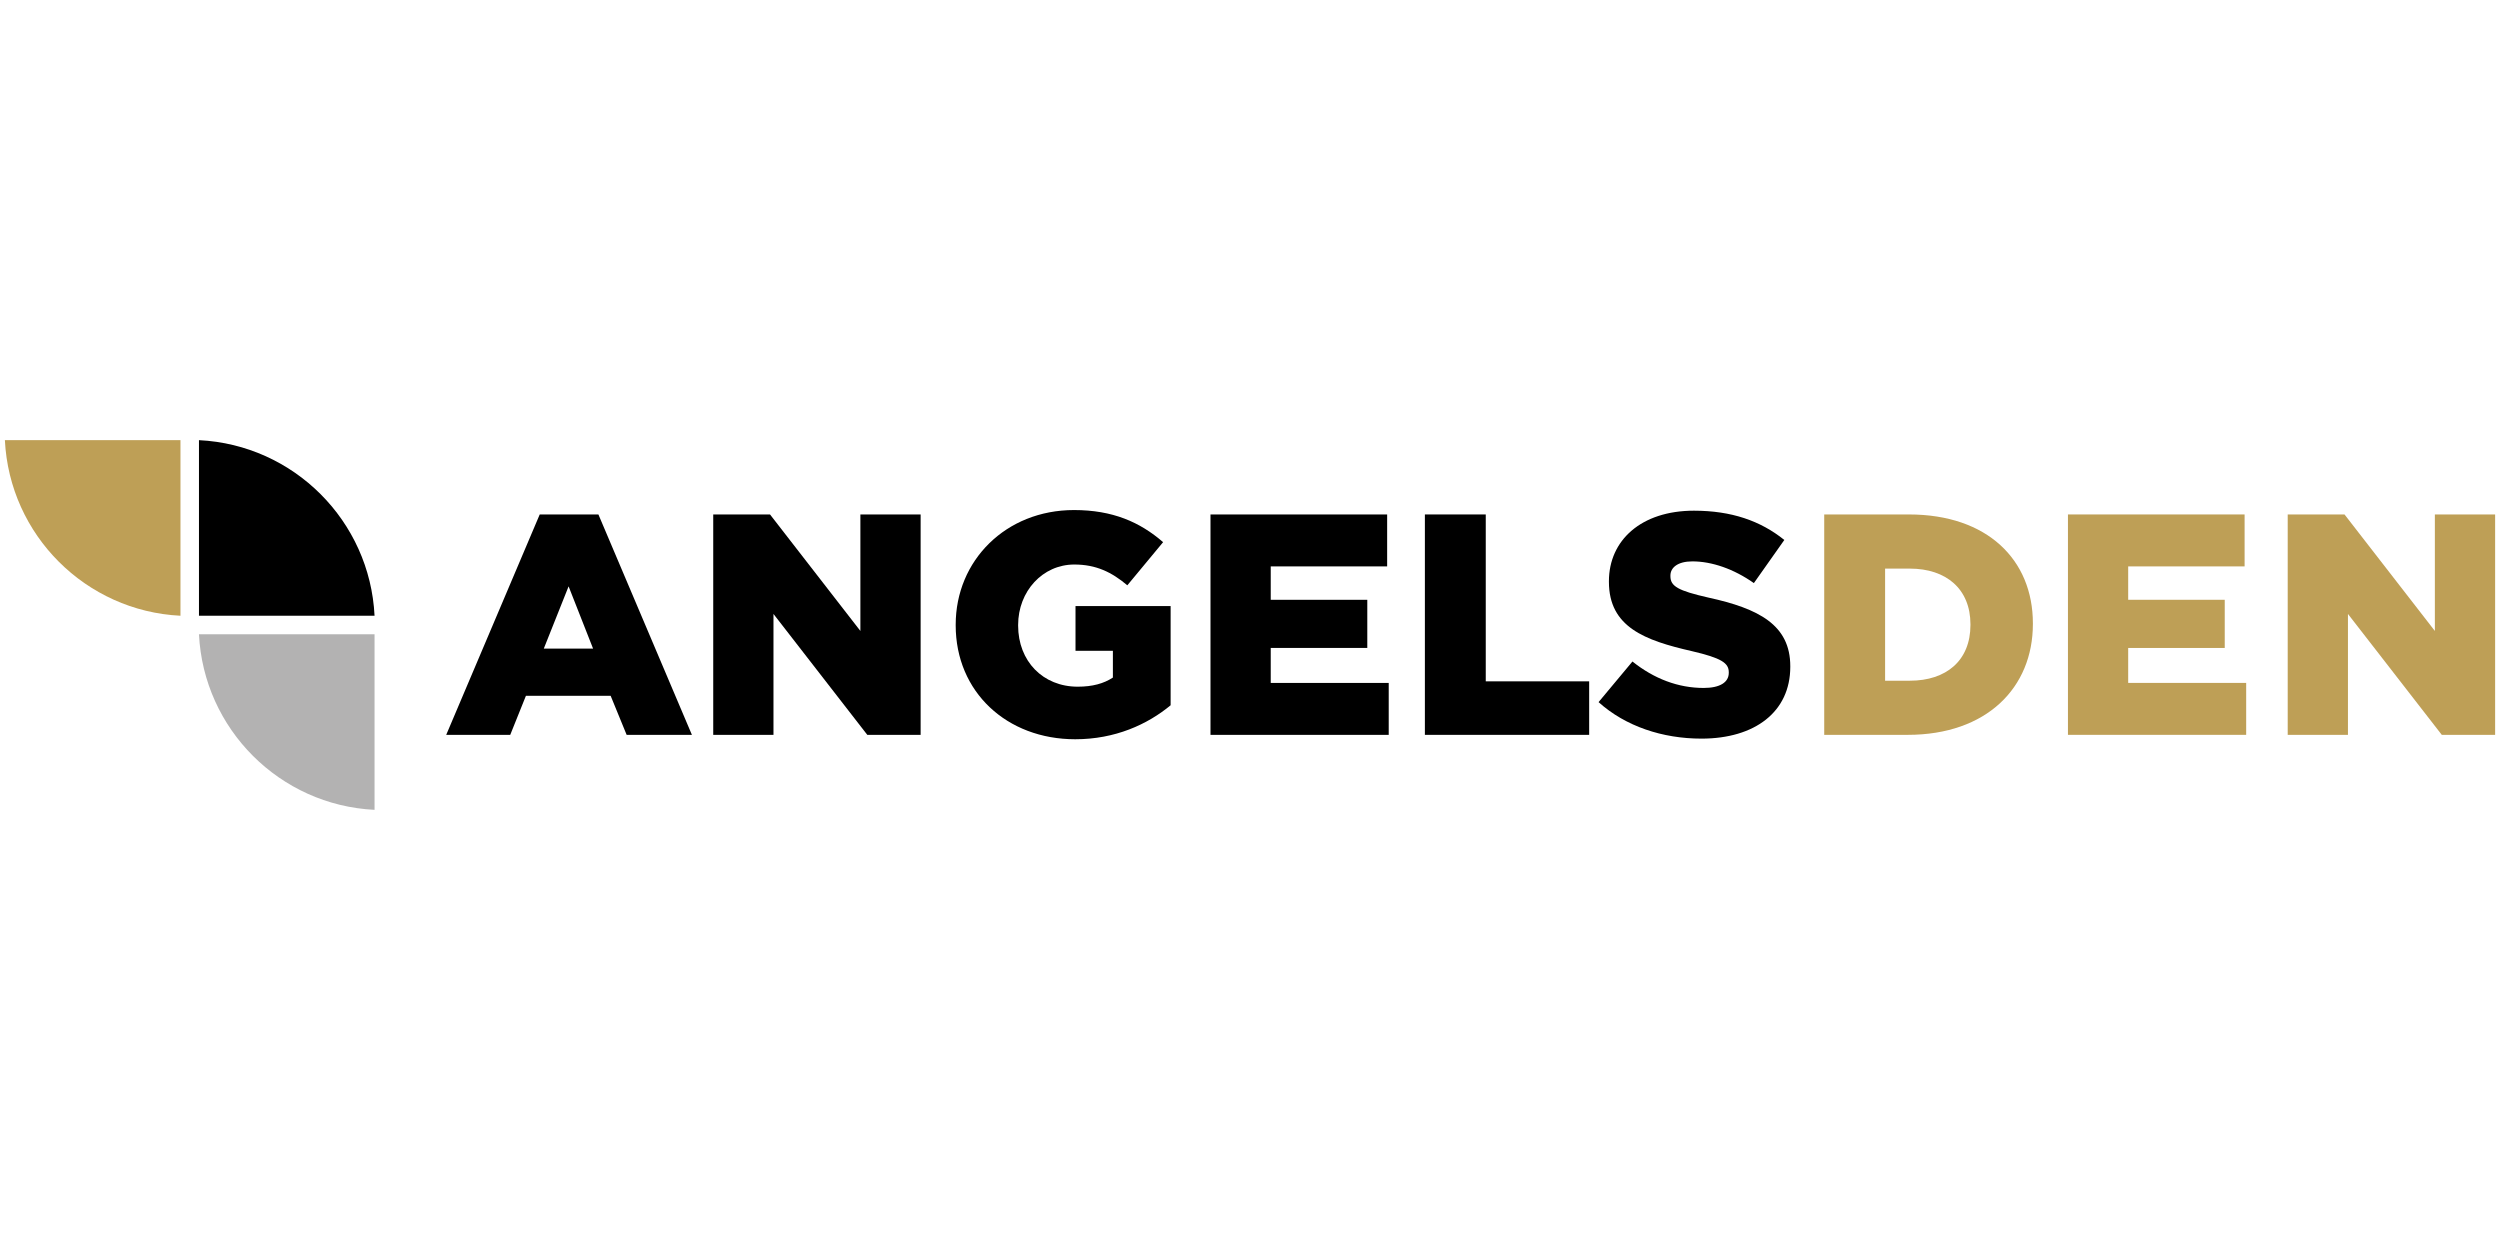 <?xml version="1.0" encoding="UTF-8" standalone="no"?><!DOCTYPE svg PUBLIC "-//W3C//DTD SVG 1.1//EN" "http://www.w3.org/Graphics/SVG/1.1/DTD/svg11.dtd"><svg width="100%" height="100%" viewBox="0 0 1024 512" version="1.1" xmlns="http://www.w3.org/2000/svg" xmlns:xlink="http://www.w3.org/1999/xlink" xml:space="preserve" style="fill-rule:evenodd;clip-rule:evenodd;stroke-linejoin:round;stroke-miterlimit:2;"><title>Angels Den</title><desc>Angels Den Funding is an online investment platform that makes it simple for investors to own shares in early-stage companies with great potential. Using Artificial Intelligence combined with our team’s vast experience, we are constantly improving our start-up selection process. Our mission is to ensure that investors have access to businesses that meet the highest standards.</desc>    <g transform="matrix(1,0,0,1,-40.52,156.904)">        <g transform="matrix(4.585,0,0,4.585,261.592,144.09)">            <path d="M0,-19.689l5.242,0l8.353,19.689l-5.831,0l-1.429,-3.49l-7.568,0l-1.402,3.49l-5.719,0l8.354,-19.689Zm4.765,11.982l-2.186,-5.559l-2.215,5.559l4.401,0Z" style="fill-rule:nonzero;"/>        </g>        <g transform="matrix(4.585,0,0,4.585,332.66,144.09)">            <path d="M0,-19.689l5.073,0l8.073,10.408l0,-10.408l5.382,0l0,19.689l-4.765,0l-8.381,-10.8l0,10.8l-5.382,0l0,-19.689Z" style="fill-rule:nonzero;"/>        </g>        <g transform="matrix(4.585,0,0,4.585,431.973,98.691)">            <path d="M0,0.114l0,-0.056c0,-5.738 4.485,-10.239 10.568,-10.239c3.448,0 5.886,1.069 7.961,2.869l-3.196,3.854c-1.402,-1.182 -2.803,-1.857 -4.737,-1.857c-2.831,0 -5.018,2.391 -5.018,5.401l0,0.056c0,3.179 2.214,5.457 5.326,5.457c1.317,0 2.327,-0.281 3.139,-0.815l0,-2.391l-3.339,0l0,-3.995l8.497,0l0,8.861c-2.074,1.716 -4.961,3.036 -8.521,3.036c-6.111,0 -10.68,-4.217 -10.68,-10.181" style="fill-rule:nonzero;"/>        </g>        <g transform="matrix(4.585,0,0,4.585,536.336,144.09)">            <path d="M0,-19.689l15.782,0l0,4.641l-10.4,0l0,2.982l8.626,0l0,4.304l-8.626,0l0,3.122l10.54,0l0,4.64l-15.922,0l0,-19.689Z" style="fill-rule:nonzero;"/>        </g>        <g transform="matrix(4.585,0,0,4.585,624.152,144.09)">            <path d="M0,-19.689l5.438,0l0,14.909l9.238,0l0,4.78l-14.676,0l0,-19.689Z" style="fill-rule:nonzero;"/>        </g>        <g transform="matrix(4.585,0,0,4.585,695.294,67.222)">            <path d="M0,13.841l3.027,-3.628c1.935,1.547 4.093,2.362 6.363,2.362c1.458,0 2.242,-0.506 2.242,-1.349l0,-0.057c0,-0.815 -0.644,-1.266 -3.307,-1.884c-4.177,-0.957 -7.4,-2.138 -7.4,-6.189l0,-0.057c0,-3.656 2.887,-6.3 7.596,-6.3c3.336,0 5.943,0.9 8.073,2.616l-2.719,3.853c-1.794,-1.266 -3.756,-1.94 -5.494,-1.94c-1.317,0 -1.962,0.562 -1.962,1.265l0,0.057c0,0.899 0.673,1.293 3.392,1.912c4.512,0.985 7.316,2.447 7.316,6.132l0,0.057c0,4.022 -3.168,6.411 -7.933,6.411c-3.476,0 -6.784,-1.095 -9.194,-3.261" style="fill-rule:nonzero;"/>        </g>        <g transform="matrix(4.585,0,0,4.585,787.722,144.09)">            <path d="M0,-19.689l7.568,0c7.008,0 11.073,4.051 11.073,9.732l0,0.056c0,5.683 -4.121,9.901 -11.185,9.901l-7.456,0l0,-19.689Zm7.652,14.852c3.252,0 5.411,-1.8 5.411,-4.979l0,-0.056c0,-3.151 -2.159,-4.979 -5.411,-4.979l-2.214,0l0,10.014l2.214,0Z" style="fill:rgb(190,159,86);fill-rule:nonzero;"/>        </g>        <g transform="matrix(4.585,0,0,4.585,887.552,144.09)">            <path d="M0,-19.689l15.781,0l0,4.641l-10.399,0l0,2.982l8.625,0l0,4.304l-8.625,0l0,3.122l10.54,0l0,4.64l-15.922,0l0,-19.689Z" style="fill:rgb(190,159,86);fill-rule:nonzero;"/>        </g>        <g transform="matrix(4.585,0,0,4.585,977.566,144.09)">            <path d="M0,-19.689l5.074,0l8.072,10.408l0,-10.408l5.383,0l0,19.689l-4.765,0l-8.382,-10.8l0,10.8l-5.382,0l0,-19.689Z" style="fill:rgb(190,159,86);fill-rule:nonzero;"/>        </g>        <g transform="matrix(4.585,0,0,4.585,193.936,102.887)">            <path d="M0,15.686c-8.473,-0.417 -15.268,-7.212 -15.686,-15.686l15.686,0l0,15.686Z" style="fill:rgb(179,178,178);fill-rule:nonzero;"/>        </g>        <g transform="matrix(4.585,0,0,4.585,193.937,23.386)">            <path d="M0,15.686c-0.417,-8.473 -7.213,-15.269 -15.686,-15.686l0,15.686l15.686,0Z" style="fill-rule:nonzero;"/>        </g>        <g transform="matrix(4.585,0,0,4.585,114.439,23.386)">            <path d="M0,15.686c-8.473,-0.417 -15.269,-7.213 -15.686,-15.686l15.686,0l0,15.686Z" style="fill:rgb(190,159,86);fill-rule:nonzero;"/>        </g>    </g></svg>